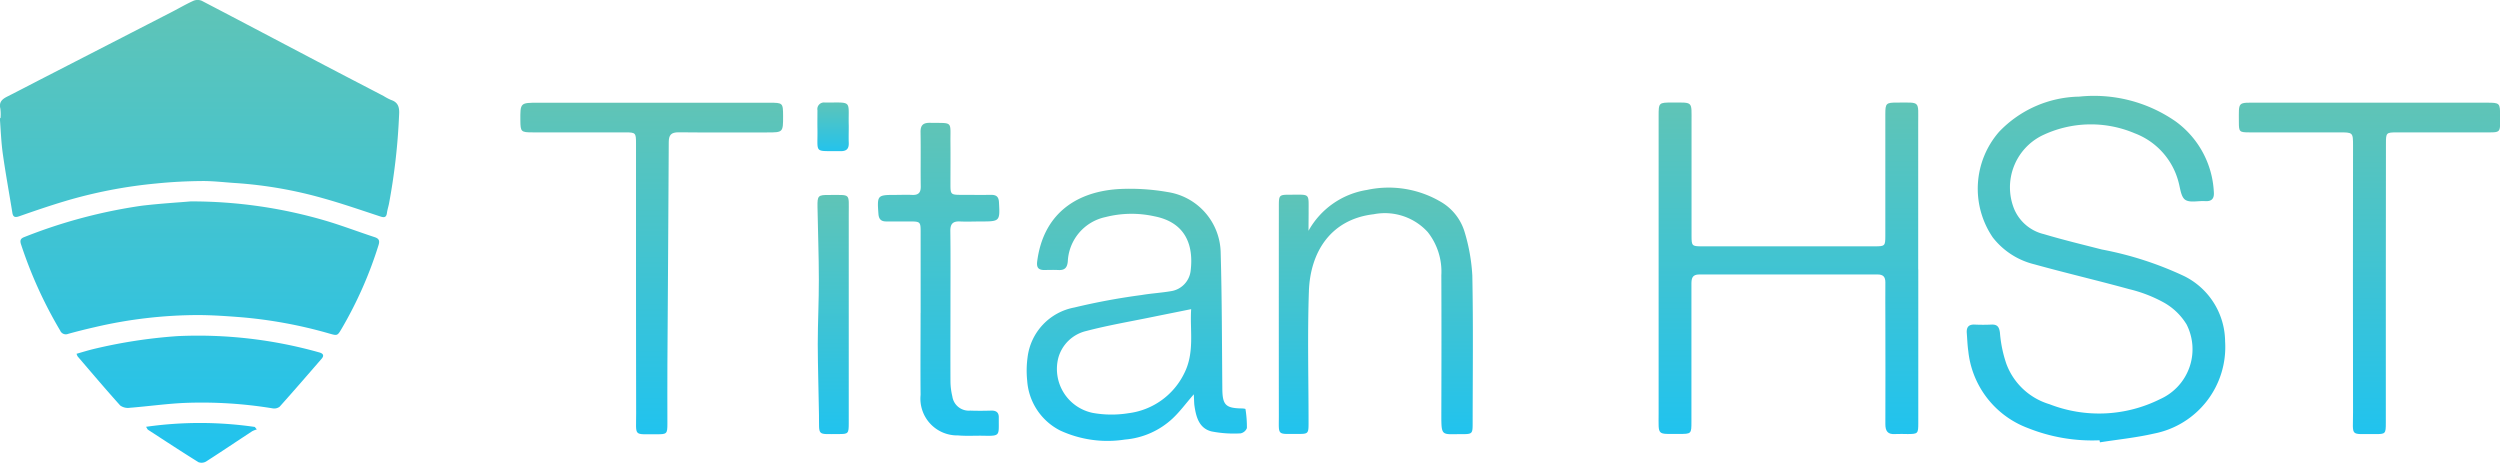 <svg xmlns="http://www.w3.org/2000/svg" xmlns:xlink="http://www.w3.org/1999/xlink" width="151.585" height="28.058" viewBox="0 0 151.585 28.058"><defs><style>.a{fill:url(#a);}.b{fill:url(#b);}.c{fill:url(#c);}.d{fill:url(#d);}.e{fill:url(#e);}.f{fill:url(#f);}.g{fill:url(#g);}.h{fill:url(#h);}.i{fill:url(#i);}.j{fill:url(#j);}.k{fill:url(#k);}.l{fill:url(#l);}.m{fill:url(#m);}</style><linearGradient id="a" x1="0.5" y1="-0.019" x2="0.5" y2="2.128" gradientUnits="objectBoundingBox"><stop offset="0" stop-color="#60c4b6"/><stop offset="1" stop-color="#20c3ef"/></linearGradient><linearGradient id="b" x1="0.5" y1="-1.539" x2="0.5" y2="1.955" xlink:href="#a"/><linearGradient id="c" x1="0.5" y1="-4.642" x2="0.5" y2="1.736" xlink:href="#a"/><linearGradient id="d" x1="0.5" y1="-10.729" x2="0.5" y2="0.99" xlink:href="#a"/><linearGradient id="e" x1="0.5" y1="0" x2="0.5" y2="1" xlink:href="#a"/><linearGradient id="f" x1="0.5" y1="0" x2="0.5" y2="1" xlink:href="#a"/><linearGradient id="g" x1="0.5" y1="0" x2="0.5" y2="1" xlink:href="#a"/><linearGradient id="h" x1="0.5" y1="0" x2="0.5" y2="1" xlink:href="#a"/><linearGradient id="i" x1="0.5" y1="0" x2="0.5" y2="1" xlink:href="#a"/><linearGradient id="j" x1="0.5" y1="0" x2="0.5" y2="1" xlink:href="#a"/><linearGradient id="k" x1="0.5" y1="0" x2="0.5" y2="1" xlink:href="#a"/><linearGradient id="l" x1="0.5" y1="0" x2="0.5" y2="1" xlink:href="#a"/><linearGradient id="m" x1="0.5" y1="0.001" x2="0.5" y2="1" xlink:href="#a"/></defs><path class="a" d="M10.411,15.479A2.592,2.592,0,0,0,10.4,14.9c-.094-.4.117-.574.426-.73.75-.379,1.5-.773,2.246-1.156q3.867-1.986,7.739-3.977c.434-.223.859-.473,1.3-.672a.652.652,0,0,1,.5,0c2.481,1.293,4.953,2.6,7.43,3.9,1.2.629,2.4,1.25,3.6,1.875a3.321,3.321,0,0,0,.449.238c.469.152.516.5.488.918a37.733,37.733,0,0,1-.613,5.379c-.039.188-.1.375-.125.566-.035.254-.16.281-.383.207-1.156-.379-2.3-.777-3.477-1.106a25.662,25.662,0,0,0-5.332-.926c-.68-.043-1.359-.129-2.039-.121-.906.008-1.816.055-2.719.145a28.832,28.832,0,0,0-5.582,1.078c-.926.277-1.84.59-2.754.91-.258.09-.383.063-.426-.219-.191-1.188-.41-2.375-.578-3.567-.1-.719-.125-1.445-.18-2.172C10.388,15.483,10.4,15.479,10.411,15.479Z" transform="translate(-10.38 -8.318)"/><path class="b" d="M23.874,39.58A28.825,28.825,0,0,1,32.229,40.8c.945.289,1.871.641,2.813.949.27.09.309.23.227.488a24.342,24.342,0,0,1-2.227,5.047c-.266.453-.262.449-.781.3A27.723,27.723,0,0,0,26.9,46.6c-.848-.066-1.7-.125-2.551-.129a27.752,27.752,0,0,0-6.317.742c-.531.121-1.063.254-1.586.4a.368.368,0,0,1-.477-.2,26.3,26.3,0,0,1-2.379-5.242c-.078-.246-.008-.352.215-.434a31.351,31.351,0,0,1,7.106-1.895C22.061,39.705,23.217,39.639,23.874,39.58Z" transform="translate(-12.319 -27.368)"/><path class="c" d="M22.26,61.493c.352-.1.672-.2,1-.281a30.887,30.887,0,0,1,5.11-.789,27.041,27.041,0,0,1,8.594.984c.262.066.324.2.145.4-.84.969-1.676,1.938-2.535,2.895a.542.542,0,0,1-.426.1,26.524,26.524,0,0,0-5.363-.328c-1.1.051-2.191.207-3.289.293a.8.8,0,0,1-.586-.137c-.879-.977-1.731-1.984-2.586-2.981A1,1,0,0,1,22.26,61.493Z" transform="translate(-17.619 -40.042)"/><path class="d" d="M33.05,74.2a23.159,23.159,0,0,1,6.594.008c.039.051.082.1.121.152a1.356,1.356,0,0,0-.281.109c-.93.609-1.852,1.231-2.789,1.832a.543.543,0,0,1-.469.043c-1.031-.641-2.047-1.309-3.063-1.969C33.132,74.35,33.116,74.3,33.05,74.2Z" transform="translate(-24.194 -48.321)"/><g transform="translate(31.551 5.842)"><path class="e" d="M323.706,44.127a10.491,10.491,0,0,1-4.356-.746,5.6,5.6,0,0,1-3.606-4.672c-.051-.359-.062-.723-.09-1.082s.113-.535.488-.516q.5.023,1,0c.359-.016.477.133.523.5a7.645,7.645,0,0,0,.391,1.887,4.011,4.011,0,0,0,2.613,2.441,8.279,8.279,0,0,0,6.707-.309A3.311,3.311,0,0,0,328.98,37.1a3.764,3.764,0,0,0-1.41-1.344,8.414,8.414,0,0,0-2.066-.793c-1.918-.527-3.856-.98-5.774-1.512a4.554,4.554,0,0,1-2.5-1.625,5.248,5.248,0,0,1,.379-6.4,6.874,6.874,0,0,1,4.86-2.137,8.667,8.667,0,0,1,5.844,1.5,5.623,5.623,0,0,1,2.32,4.27c.035.4-.113.594-.535.566s-.914.113-1.2-.082c-.262-.18-.3-.7-.406-1.078a4.324,4.324,0,0,0-2.656-2.953,6.806,6.806,0,0,0-5.649.152,3.509,3.509,0,0,0-1.672,4.41,2.607,2.607,0,0,0,1.809,1.551c1.164.348,2.348.633,3.524.934a20.743,20.743,0,0,1,4.988,1.613,4.461,4.461,0,0,1,2.481,3.961,5.344,5.344,0,0,1-4.328,5.59c-1.07.246-2.172.355-3.258.527A.576.576,0,0,1,323.706,44.127Z" transform="translate(-227.951 -23.272)"/><path class="f" d="M283.58,34.34v9.336c0,.625-.027.648-.633.652-.254,0-.508-.016-.758,0-.457.035-.609-.172-.605-.617.012-2.117,0-4.235,0-6.352,0-.742-.008-1.484,0-2.227,0-.34-.133-.48-.477-.48q-5.4.006-10.805,0c-.434,0-.477.242-.477.578q.006,4.172,0,8.34c0,.75,0,.754-.77.75-1.344,0-1.219.125-1.219-1.223V25.043c0-.809.008-.816.824-.816,1.289,0,1.168-.09,1.172,1.18,0,2.3,0,4.613,0,6.918,0,.59.031.621.617.621h10.52c.582,0,.613-.031.613-.621q.006-3.7,0-7.395c0-.656.047-.7.7-.7,1.457,0,1.289-.137,1.293,1.293q0,4.412,0,8.821Z" transform="translate(-198.818 -23.852)"/><path class="g" d="M179.865,50.063c-.473.543-.836,1.043-1.277,1.457a4.81,4.81,0,0,1-2.895,1.285,6.85,6.85,0,0,1-3.93-.547,3.667,3.667,0,0,1-2-3.02,5.943,5.943,0,0,1,.023-1.418,3.5,3.5,0,0,1,2.832-3.02,39.618,39.618,0,0,1,4.086-.758c.59-.1,1.191-.133,1.781-.234a1.413,1.413,0,0,0,1.184-1.2c.211-1.641-.344-2.981-2.2-3.34a6.394,6.394,0,0,0-2.953.047A2.887,2.887,0,0,0,172.225,42c-.035.379-.18.543-.555.527-.285-.012-.57-.008-.852,0-.359,0-.5-.129-.449-.523.355-2.77,2.231-4.2,4.887-4.383a13.2,13.2,0,0,1,3.012.176,3.787,3.787,0,0,1,3.227,3.684c.078,2.746.074,5.492.1,8.239.008.992.2,1.184,1.184,1.2.074,0,.215.016.219.039a6.736,6.736,0,0,1,.086,1.152.52.52,0,0,1-.383.32,7.039,7.039,0,0,1-1.773-.121c-.766-.2-.934-.914-1.031-1.609C179.881,50.516,179.881,50.344,179.865,50.063Zm-.16-5.164c-.844.172-1.613.324-2.379.48-1.328.273-2.668.5-3.977.844a2.3,2.3,0,0,0-1.7,1.633,2.719,2.719,0,0,0,2.1,3.336,6.444,6.444,0,0,0,2.156.016,4.358,4.358,0,0,0,3.371-2.4C179.932,47.531,179.619,46.184,179.705,44.9Z" transform="translate(-139.031 -31.996)"/><path class="h" d="M210.665,40.084a4.936,4.936,0,0,1,3.543-2.477,6.224,6.224,0,0,1,4.445.7,3.166,3.166,0,0,1,1.477,1.844,11.191,11.191,0,0,1,.469,2.645c.059,2.984.023,5.973.02,8.957,0,.641-.02.664-.672.66-1.219,0-1.227.164-1.227-1.2.008-2.813.012-5.625,0-8.438a3.863,3.863,0,0,0-.824-2.613,3.516,3.516,0,0,0-3.277-1.082c-2.582.3-3.852,2.262-3.93,4.688-.09,2.637-.02,5.278-.02,7.914,0,.715,0,.723-.707.719-1.219,0-1.094.113-1.094-1.094q-.006-6.352,0-12.7c0-.7.008-.711.719-.711,1.211,0,1.078-.113,1.086,1.1Z" transform="translate(-162.877 -31.932)"/><path class="i" d="M366.791,35.185v8.481c0,.656-.019.684-.656.676-1.551-.016-1.332.207-1.332-1.32q-.012-8.074,0-16.153c0-.82,0-.82-.844-.82h-5.449c-.594,0-.629-.035-.629-.609,0-1.289-.109-1.191,1.16-1.191h13.879c.781,0,.8.02.8.793,0,1.078.09,1.008-.992,1.008h-5.258c-.652,0-.672.02-.672.66Z" transform="translate(-253.68 -23.865)"/><path class="j" d="M98.16,35.176V26.7c0-.617-.027-.645-.637-.648-1.879,0-3.758,0-5.637,0-.7,0-.73-.039-.738-.711-.008-1.086-.008-1.086,1.074-1.086h14.024c.82,0,.828.008.832.809,0,.992,0,.992-.977.992-1.785,0-3.57.012-5.356-.008-.457,0-.6.16-.6.609-.02,4.5-.055,9-.082,13.5-.008,1.184,0,2.367,0,3.555,0,.617-.031.648-.637.645-1.449-.012-1.254.176-1.258-1.258-.012-2.641,0-5.278-.008-7.914Z" transform="translate(-91.147 -23.868)"/><path class="k" d="M149.241,38.9V33.977c0-.586-.031-.613-.621-.617-.488,0-.98,0-1.469,0-.313,0-.445-.145-.469-.457-.082-1.137-.074-1.152,1.035-1.152.332,0,.664-.016,1,0,.387.02.539-.133.531-.523-.016-1.09.008-2.18-.012-3.27-.008-.434.152-.586.582-.578,1.41.027,1.219-.141,1.231,1.2.008.852,0,1.707,0,2.559,0,.578.035.605.625.609.617,0,1.23.008,1.848,0,.313,0,.449.117.469.445.063,1.152.059,1.168-1.09,1.168-.426,0-.855.02-1.277,0s-.586.141-.582.574c.02,1.484.008,2.969.008,4.453,0,1.563-.008,3.129,0,4.692a4,4,0,0,0,.113.887,1.007,1.007,0,0,0,1.082.863c.426.016.852.012,1.277,0,.316-.008.473.125.457.449,0,.047,0,.094,0,.141,0,.906.078.957-.879.934-.531-.012-1.066.027-1.6-.02a2.231,2.231,0,0,1-2.262-2.457c-.016-1.652,0-3.313,0-4.969Z" transform="translate(-124.97 -25.775)"/><path class="l" d="M139.162,45.819v6.586c0,.629-.027.66-.625.656-1.328,0-1.16.137-1.18-1.152-.02-1.434-.07-2.871-.074-4.3,0-1.3.07-2.609.066-3.914,0-1.469-.059-2.934-.082-4.4-.012-.7.035-.734.715-.73,1.328.008,1.176-.145,1.18,1.148C139.166,41.741,139.162,43.78,139.162,45.819Z" transform="translate(-119.25 -32.585)"/><path class="m" d="M139.16,25.713c0,.316-.012.633,0,.945.016.352-.109.523-.488.52-1.664-.027-1.383.2-1.41-1.344-.008-.379,0-.758,0-1.137a.4.4,0,0,1,.461-.465c1.66,0,1.414-.152,1.434,1.289C139.16,25.588,139.16,25.651,139.16,25.713Z" transform="translate(-119.248 -23.855)"/></g></svg>